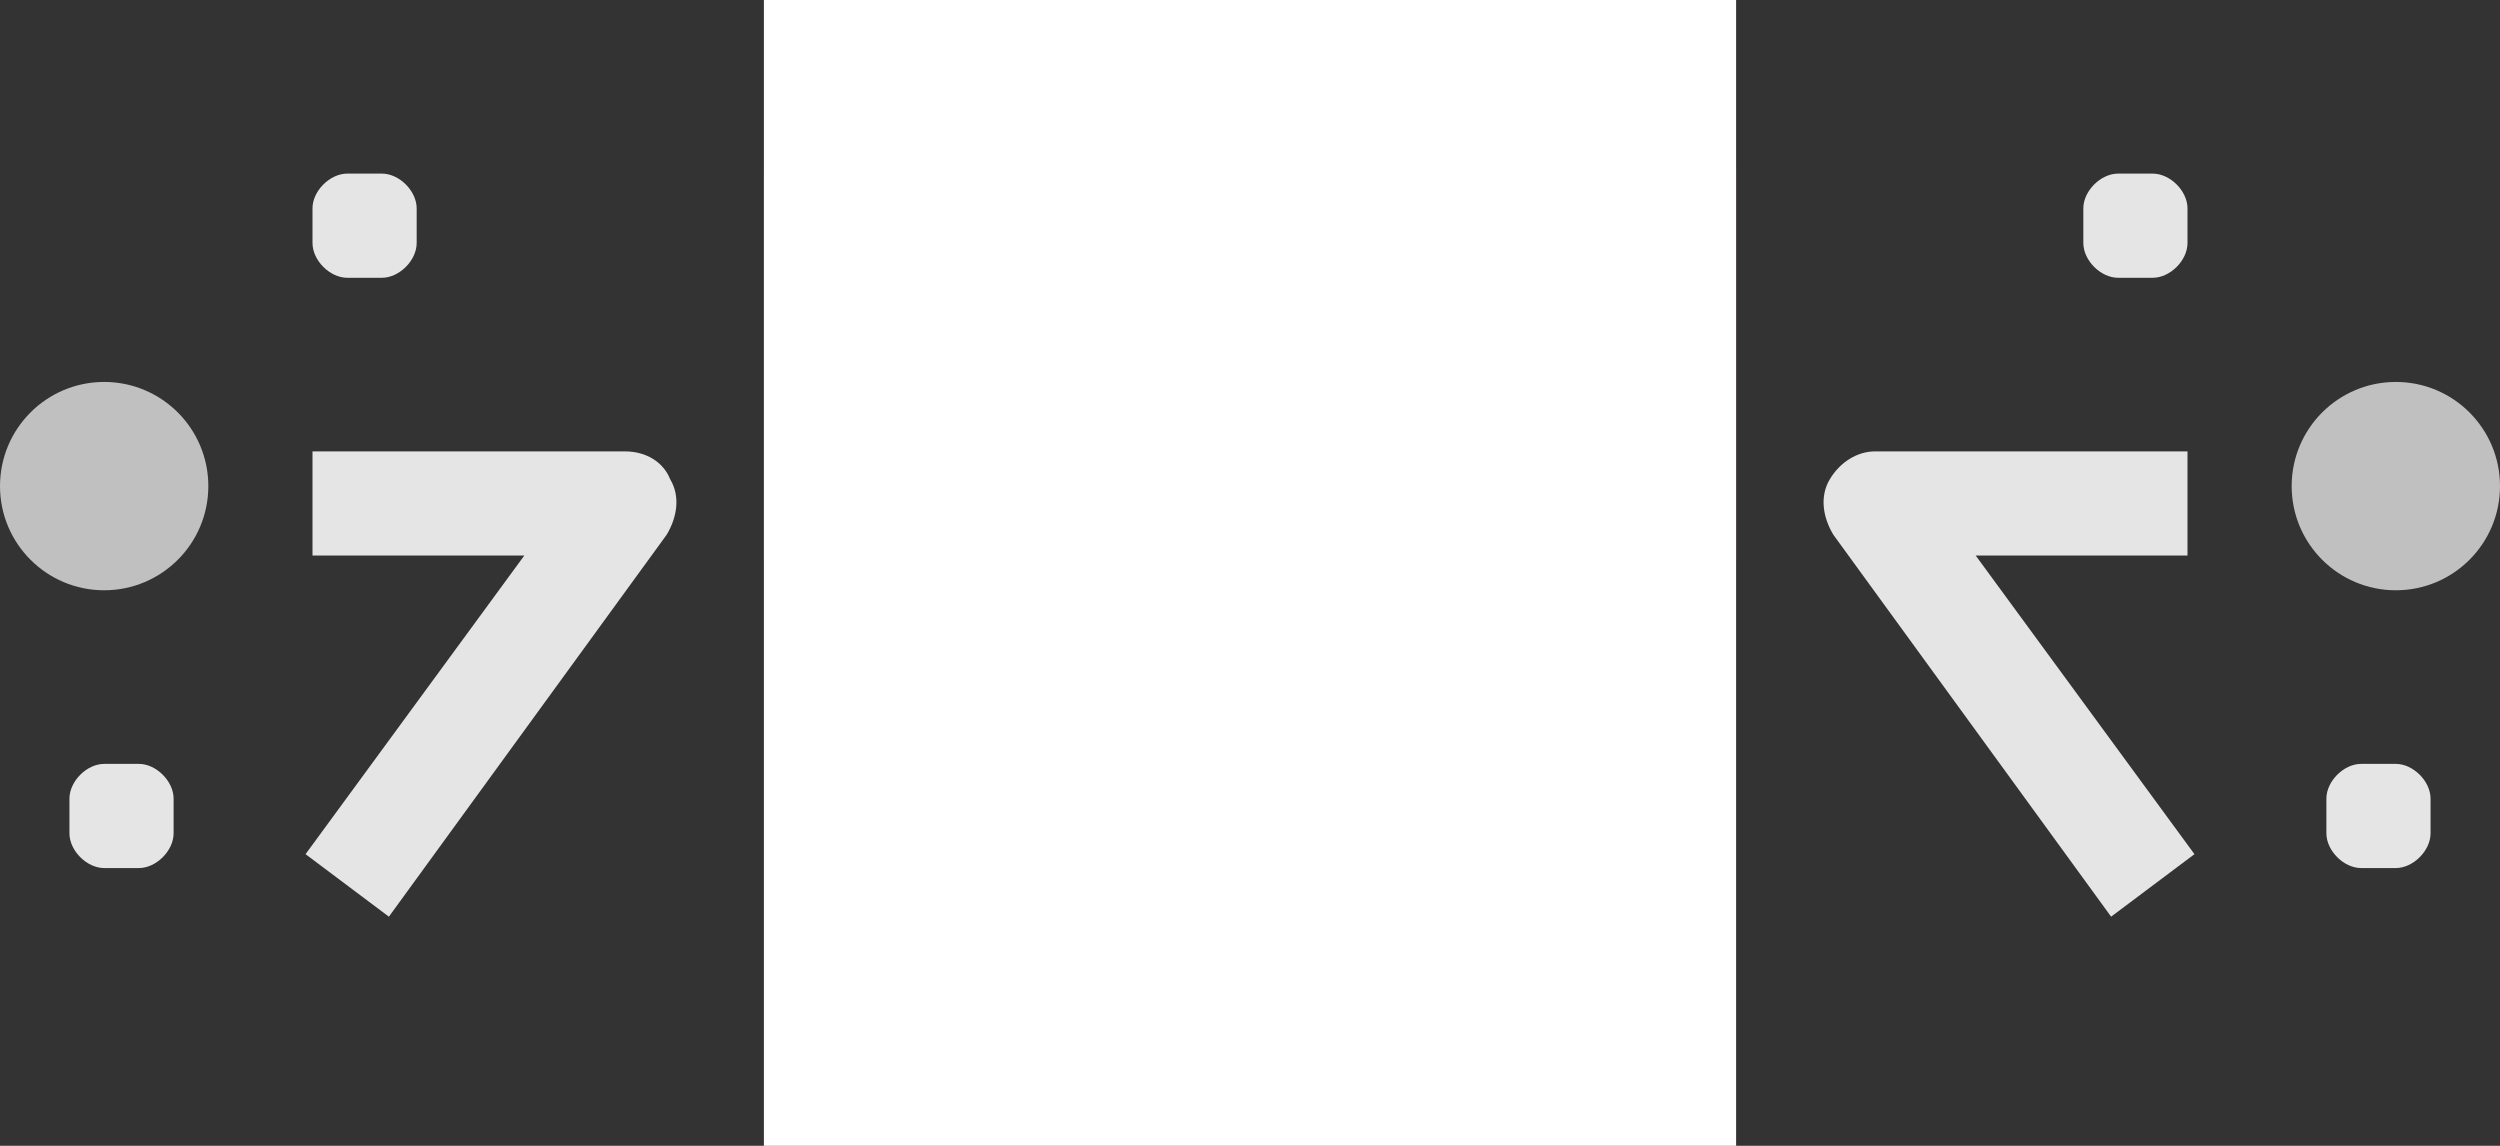 <?xml version="1.0" encoding="UTF-8"?>
<svg width="72px" height="33px" viewBox="0 0 72 33" version="1.1" xmlns="http://www.w3.org/2000/svg" xmlns:xlink="http://www.w3.org/1999/xlink">
    <rect x="0" y="0" width="72" height="33" fill="#333333" stroke="none"/>
    <!-- Generator: Sketch 49.1 (51147) - http://www.bohemiancoding.com/sketch -->
    <title>shield-bad</title>
    <desc>Created with Sketch.</desc>
    <defs></defs>
    <g id="Page-1" stroke="none" stroke-width="1" fill="none" fill-rule="evenodd">
        <g id="Feature-Icons-V4" transform="translate(-147, -135)">
            <g id="DDG-Privacy-Grade-Icons-v4" transform="translate(54, 55)">
                <g id="shield-bad" transform="translate(93, 80)">
                    <path d="M36,29.9 C38.6,29 47,25.5 47,16 L47,8.8 L43,12.6 L43,16.3 C43,19.4 40.5,21.9 37.4,21.9 L32.6,21.9 L29,25.4 C31.5,28.1 34.6,29.4 36,29.9 Z" id="Shape" fill="#DE5833" fill-rule="nonzero"></path>
                    <g id="Group" transform="translate(0, 5)" fill-rule="nonzero">
                        <g transform="translate(0, 6)">
                            <path d="M60.8,15.4 L52.8,4.4 C52.5,3.9 52.4,3.3 52.7,2.8 C53,2.3 53.5,2 54,2 L63,2 L63,5 L56.9,5 L63.2,13.6 L60.8,15.4 Z" id="Shape" fill="#E5E5E5"></path>
                            <path d="M11.2,15.4 L8.8,13.6 L15.1,5 L9,5 L9,2 L18,2 C18.6,2 19.1,2.3 19.3,2.8 C19.6,3.3 19.5,3.9 19.2,4.4 L11.2,15.4 Z" id="Shape" fill="#E5E5E5"></path>
                            <circle id="Oval" fill="#C0C0C0" cx="69" cy="3" r="3"></circle>
                            <circle id="Oval" fill="#C0C0C0" cx="3" cy="3" r="3"></circle>
                        </g>
                        <path d="M60,2 C60,2.5 60.5,3 61,3 L62,3 C62.5,3 63,2.5 63,2 L63,1 C63,0.5 62.5,0 62,0 L61,0 C60.5,0 60,0.5 60,1 L60,2 Z" id="Shape" fill="#E5E5E5"></path>
                        <path d="M9,2 C9,2.5 9.5,3 10,3 L11,3 C11.5,3 12,2.5 12,2 L12,1 C12,0.5 11.5,0 11,0 L10,0 C9.5,0 9,0.5 9,1 L9,2 Z" id="Shape" fill="#E5E5E5"></path>
                        <path d="M67,19 C67,19.5 67.5,20 68,20 L69,20 C69.5,20 70,19.5 70,19 L70,18 C70,17.5 69.5,17 69,17 L68,17 C67.5,17 67,17.5 67,18 L67,19 Z" id="Shape" fill="#E5E5E5"></path>
                        <path d="M2,19 C2,19.5 2.5,20 3,20 L4,20 C4.5,20 5,19.5 5,19 L5,18 C5,17.5 4.5,17 4,17 L3,17 C2.5,17 2,17.5 2,18 L2,19 Z" id="Shape" fill="#E5E5E5"></path>
                    </g>
                    <path d="M25,16 L25,8 C26.1,8 27,7.7 27.8,7.1 C28.8,6.4 29.6,5.3 29.9,4 L42,4 L42.1,4 C42.1,4.1 42.2,4.3 42.2,4.4 C42.3,4.6 42.3,4.8 42.4,5.1 L45,2.6 L45,1 L27,1 L27,3 C27,4.1 26.1,5 25,5 L22,5 L22,8 L22,16 C22,18.7 22.5,20.9 23.4,22.8 L25.7,20.5 C25.3,19.2 25,17.7 25,16 Z" id="Shape" fill="#7D3623" fill-rule="nonzero"></path>
                    <path d="M46.8,5 L40.7,10.8 C40.3,11.2 40.1,11.7 40.1,12.2 L40.1,17.9 C40.1,18.5 39.7,18.9 39.1,18.9 L32.2,18.9 C31.7,18.9 31.2,19.1 30.8,19.5 L24.7,25.4 L26.8,27.5 C30.9,31.6 36,32.9 36,32.9 C36,32.9 50,29.4 50,15.9 L50,7.9 C50,7.9 50,7.9 50,7.9 C50,7.9 50,6.4 50,4.9 L46.8,4.9 L46.8,5 Z M47,16 C47,25.4 38.6,29 36,29.9 C34.6,29.4 31.5,28.1 28.9,25.6 L32.5,22.1 L40,22.1 C41.7,22.1 43,20.8 43,19.1 L43,12.8 L47,9 L47,16 Z" id="Shape" fill="#7D3623" fill-rule="nonzero"></path>
                    <path d="M42.2,4.4 C42.2,4.3 42.1,4.1 42.1,4 L42,4 L29.9,4 C29.6,5.3 28.9,6.4 27.8,7.1 C27,7.7 26,8 25,8 L25,16 C25,17.7 25.3,19.2 25.7,20.6 L30,16.3 C30.2,16.1 30.4,16 30.7,16 L35.9,16 C36.5,16 36.9,15.6 36.9,15 L36.9,10.8 C36.9,10.5 37,10.3 37.2,10.1 L42.3,5.1 C42.3,4.9 42.2,4.6 42.2,4.4 Z" id="Shape" fill="#DE5833" fill-rule="nonzero"></path>
                    <rect id="b/w-copy" fill="#FFFFFF" style="mix-blend-mode: color;" x="22" y="0" width="28" height="33"></rect>
                </g>
            </g>
        </g>
    </g>
</svg>